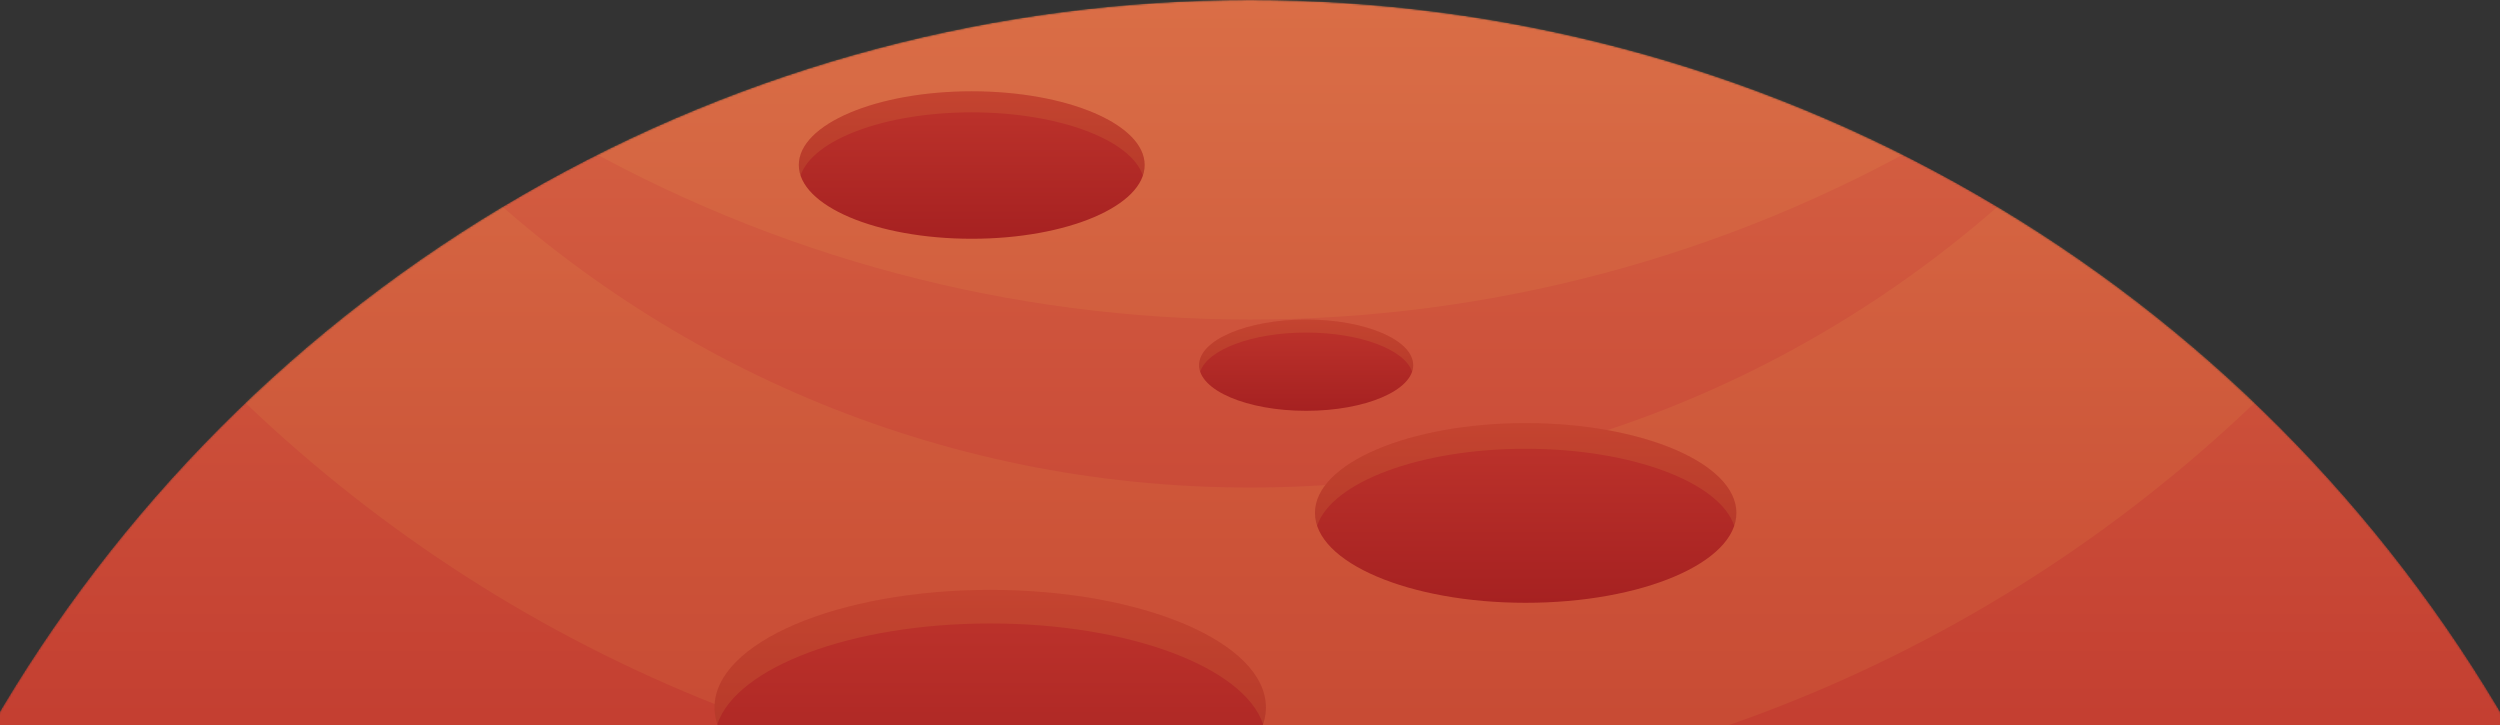 <svg width="1424" height="413" viewBox="0 0 1424 413" fill="none" xmlns="http://www.w3.org/2000/svg">
<rect x="0" y="0" width="1424" height="413" fill="#333333" stroke="none"/>
<mask id="mask0_98_655" style="mask-type:alpha" maskUnits="userSpaceOnUse" x="-116" y="0" width="1656" height="1656">
<circle cx="712" cy="828" r="828" fill="url(#paint0_linear_98_655)"/>
</mask>
<g mask="url(#mask0_98_655)">
<circle cx="712" cy="828" r="828" fill="url(#paint1_linear_98_655)"/>
<circle cx="712" cy="-601" r="783" fill="#FFF159" fill-opacity="0.07"/>
<path d="M1540 -369C1540 88.292 1169.29 459 712 459C254.708 459 -116 88.292 -116 -369C-116 -826.292 254.708 -1197 712 -1197C1169.29 -1197 1540 -826.292 1540 -369ZM65.298 -369C65.298 -11.836 354.836 277.702 712 277.702C1069.16 277.702 1358.7 -11.836 1358.7 -369C1358.7 -726.164 1069.16 -1015.7 712 -1015.7C354.836 -1015.7 65.298 -726.164 65.298 -369Z" fill="#FFF159" fill-opacity="0.07"/>
<ellipse cx="553.5" cy="94" rx="98.5" ry="42" fill="url(#paint2_linear_98_655)"/>
<path fill-rule="evenodd" clip-rule="evenodd" d="M651.002 100C651.66 98.04 652 96.037 652 94C652 70.804 607.9 52 553.5 52C499.1 52 455 70.804 455 94C455 96.037 455.34 98.04 455.998 100C462.825 79.646 503.878 64 553.5 64C603.122 64 644.175 79.646 651.002 100Z" fill="#FFF159" fill-opacity="0.09"/>
<ellipse cx="743.976" cy="208" rx="60.976" ry="26" fill="url(#paint3_linear_98_655)"/>
<path fill-rule="evenodd" clip-rule="evenodd" d="M804.335 211.714C804.742 210.501 804.952 209.261 804.952 208C804.952 193.641 777.652 182 743.976 182C710.3 182 683 193.641 683 208C683 209.261 683.211 210.501 683.618 211.714C687.844 199.114 713.257 189.429 743.976 189.429C774.695 189.429 800.108 199.114 804.335 211.714Z" fill="#FFF159" fill-opacity="0.09"/>
<ellipse cx="869.024" cy="292.178" rx="120.024" ry="51.178" fill="url(#paint4_linear_98_655)"/>
<path fill-rule="evenodd" clip-rule="evenodd" d="M987.832 299.489C988.633 297.101 989.048 294.66 989.048 292.178C989.048 263.913 935.311 241 869.024 241C802.736 241 749 263.913 749 292.178C749 294.66 749.414 297.101 750.216 299.489C758.536 274.688 808.558 255.623 869.024 255.623C929.489 255.623 979.512 274.688 987.832 299.489Z" fill="#FFF159" fill-opacity="0.09"/>
<ellipse cx="564.024" cy="402.954" rx="157.024" ry="66.954" fill="url(#paint5_linear_98_655)"/>
<path fill-rule="evenodd" clip-rule="evenodd" d="M719.457 412.52C720.505 409.396 721.048 406.202 721.048 402.954C721.048 365.976 650.746 336 564.024 336C477.302 336 407 365.976 407 402.954C407 406.202 407.542 409.396 408.59 412.52C419.475 380.073 484.918 355.13 564.024 355.13C643.129 355.13 708.572 380.073 719.457 412.52Z" fill="#FFF159" fill-opacity="0.09"/>
</g>
<defs>
<linearGradient id="paint0_linear_98_655" x1="712" y1="0" x2="712" y2="720.5" gradientUnits="userSpaceOnUse">
<stop stop-color="#D76545"/>
<stop offset="1" stop-color="#B52222"/>
</linearGradient>
<linearGradient id="paint1_linear_98_655" x1="712" y1="0" x2="712" y2="720.5" gradientUnits="userSpaceOnUse">
<stop stop-color="#D76545"/>
<stop offset="1" stop-color="#B52222"/>
</linearGradient>
<linearGradient id="paint2_linear_98_655" x1="553.5" y1="52" x2="553.5" y2="136" gradientUnits="userSpaceOnUse">
<stop stop-color="#BE342C"/>
<stop offset="1" stop-color="#A62121"/>
</linearGradient>
<linearGradient id="paint3_linear_98_655" x1="743.976" y1="182" x2="743.976" y2="234" gradientUnits="userSpaceOnUse">
<stop stop-color="#BE342C"/>
<stop offset="1" stop-color="#A62121"/>
</linearGradient>
<linearGradient id="paint4_linear_98_655" x1="869.024" y1="241" x2="869.024" y2="343.355" gradientUnits="userSpaceOnUse">
<stop stop-color="#BE342C"/>
<stop offset="1" stop-color="#A62121"/>
</linearGradient>
<linearGradient id="paint5_linear_98_655" x1="564.024" y1="336" x2="564.024" y2="469.909" gradientUnits="userSpaceOnUse">
<stop stop-color="#BE342C"/>
<stop offset="1" stop-color="#A62121"/>
</linearGradient>
</defs>
</svg>
